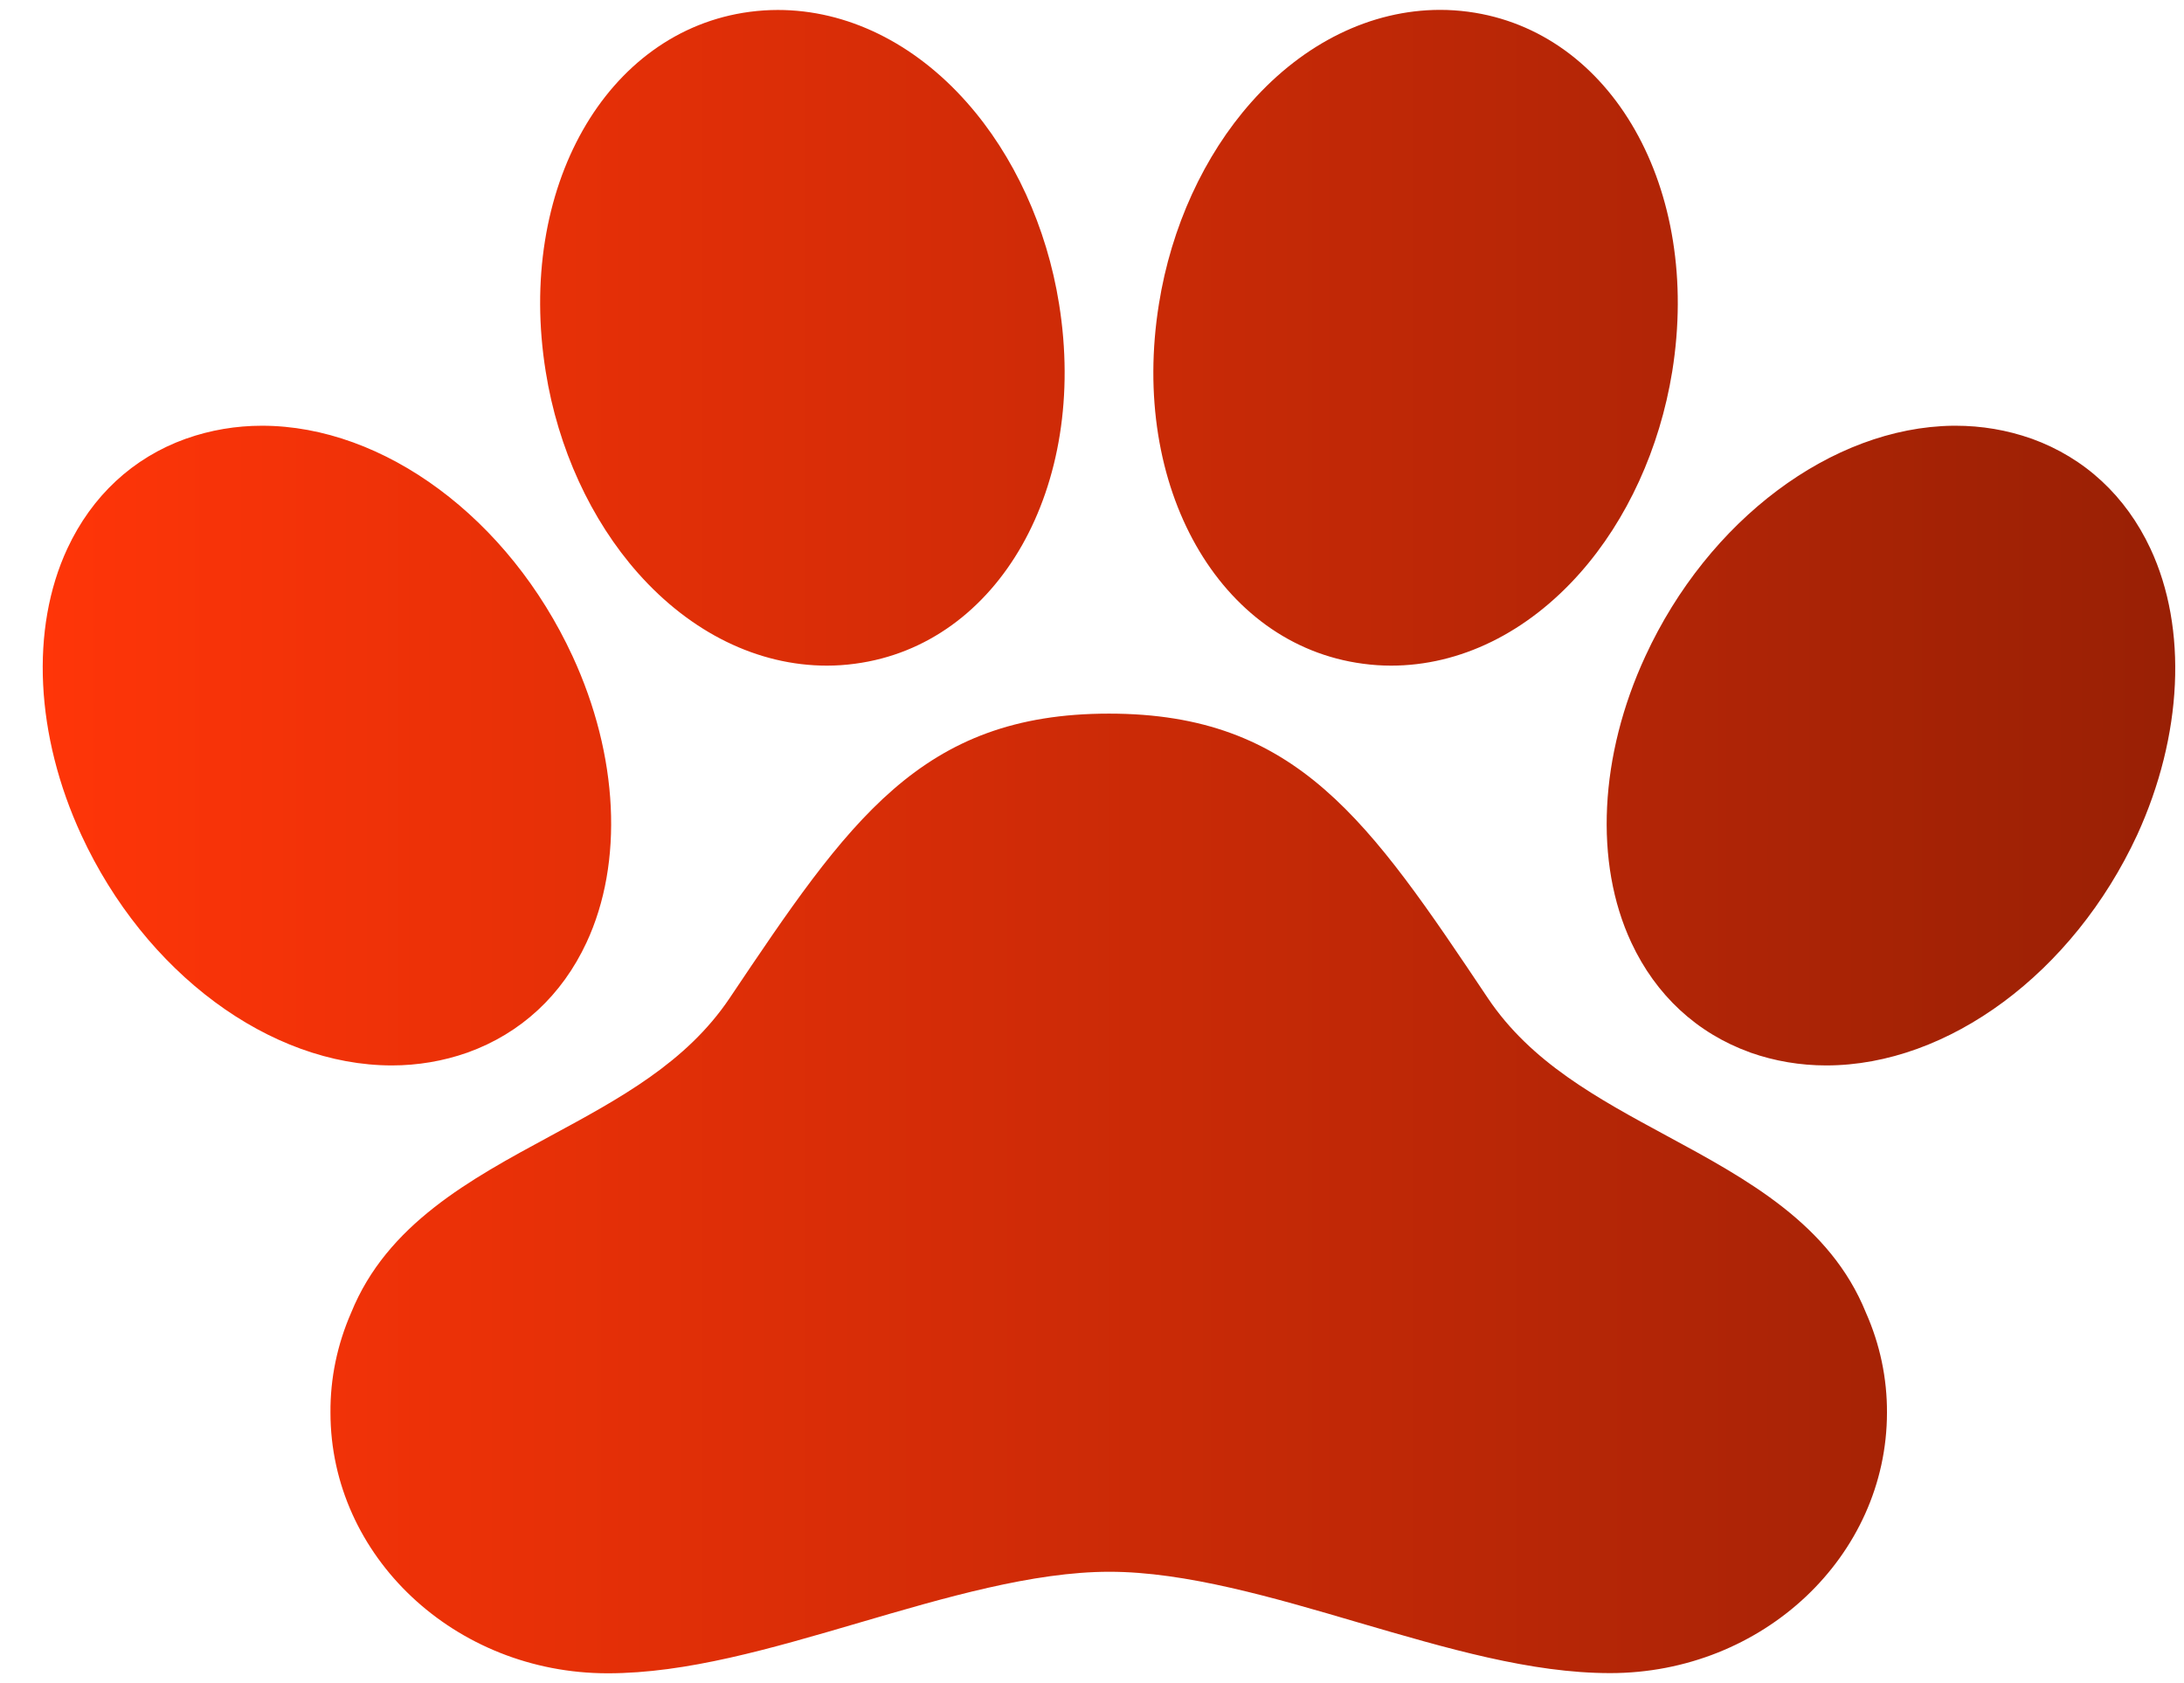 <svg width="48" height="37" viewBox="0 0 48 37" fill="none" xmlns="http://www.w3.org/2000/svg">
<path d="M47.263 12.062C46.721 10.903 45.82 10.067 44.658 9.646L44.642 9.641C44.113 9.454 43.55 9.359 42.982 9.359H42.92C40.26 9.395 37.544 11.43 36.163 14.423C35.15 16.611 35.034 18.965 35.852 20.719C36.393 21.879 37.296 22.715 38.463 23.136L38.475 23.141C39.004 23.327 39.567 23.422 40.136 23.422C42.821 23.422 45.565 21.387 46.971 18.355C47.971 16.169 48.082 13.817 47.263 12.062ZM36.633 24.97C35.099 24.14 33.649 23.355 32.702 21.945C30.089 18.043 28.511 15.688 24.373 15.688C20.235 15.688 18.653 18.043 16.034 21.945C15.085 23.357 13.632 24.143 12.092 24.976C10.328 25.93 8.505 26.916 7.718 28.857C7.412 29.557 7.257 30.302 7.263 31.054C7.263 34.214 9.998 36.785 13.357 36.785C15.091 36.785 16.935 36.244 18.887 35.672C20.764 35.122 22.705 34.553 24.383 34.553C26.06 34.553 27.996 35.122 29.866 35.672C31.814 36.241 33.65 36.781 35.388 36.781C38.743 36.781 41.472 34.21 41.472 31.051C41.475 30.298 41.318 29.552 41.008 28.854C40.221 26.911 38.397 25.924 36.633 24.97ZM14.021 12.598C15.183 13.91 16.658 14.633 18.174 14.633C18.381 14.633 18.587 14.619 18.792 14.591C21.953 14.173 23.923 10.701 23.276 6.681C23.006 4.991 22.283 3.417 21.248 2.25C20.088 0.94 18.611 0.219 17.096 0.219C16.89 0.219 16.683 0.233 16.478 0.26C13.317 0.678 11.347 4.15 11.994 8.17C12.263 9.858 12.986 11.43 14.021 12.598ZM29.955 14.591C30.16 14.619 30.366 14.633 30.573 14.633C32.09 14.633 33.563 13.91 34.725 12.598C35.76 11.43 36.478 9.858 36.752 8.168C37.398 4.15 35.428 0.678 32.267 0.258C32.063 0.231 31.856 0.217 31.649 0.217C30.134 0.219 28.658 0.94 27.498 2.25C26.463 3.417 25.74 4.991 25.471 6.683C24.824 10.701 26.794 14.173 29.955 14.591ZM10.27 23.141L10.284 23.136C11.449 22.715 12.35 21.88 12.89 20.721C13.709 18.963 13.594 16.612 12.583 14.424C11.183 11.395 8.44 9.359 5.758 9.359C5.189 9.359 4.626 9.454 4.097 9.641L4.084 9.645C2.922 10.062 2.02 10.901 1.48 12.06C0.662 13.818 0.777 16.169 1.788 18.358C3.187 21.386 5.93 23.422 8.613 23.422C9.18 23.422 9.742 23.327 10.27 23.141Z" fill="url(#paint0_linear_3598_1027)"/>
<defs>
<linearGradient id="paint0_linear_3598_1027" x1="0.939" y1="18.501" x2="47.807" y2="18.501" gradientUnits="userSpaceOnUse">
<stop stop-color="#FF3508"/>
<stop offset="1" stop-color="#992005"/>
</linearGradient>
</defs>
</svg>
